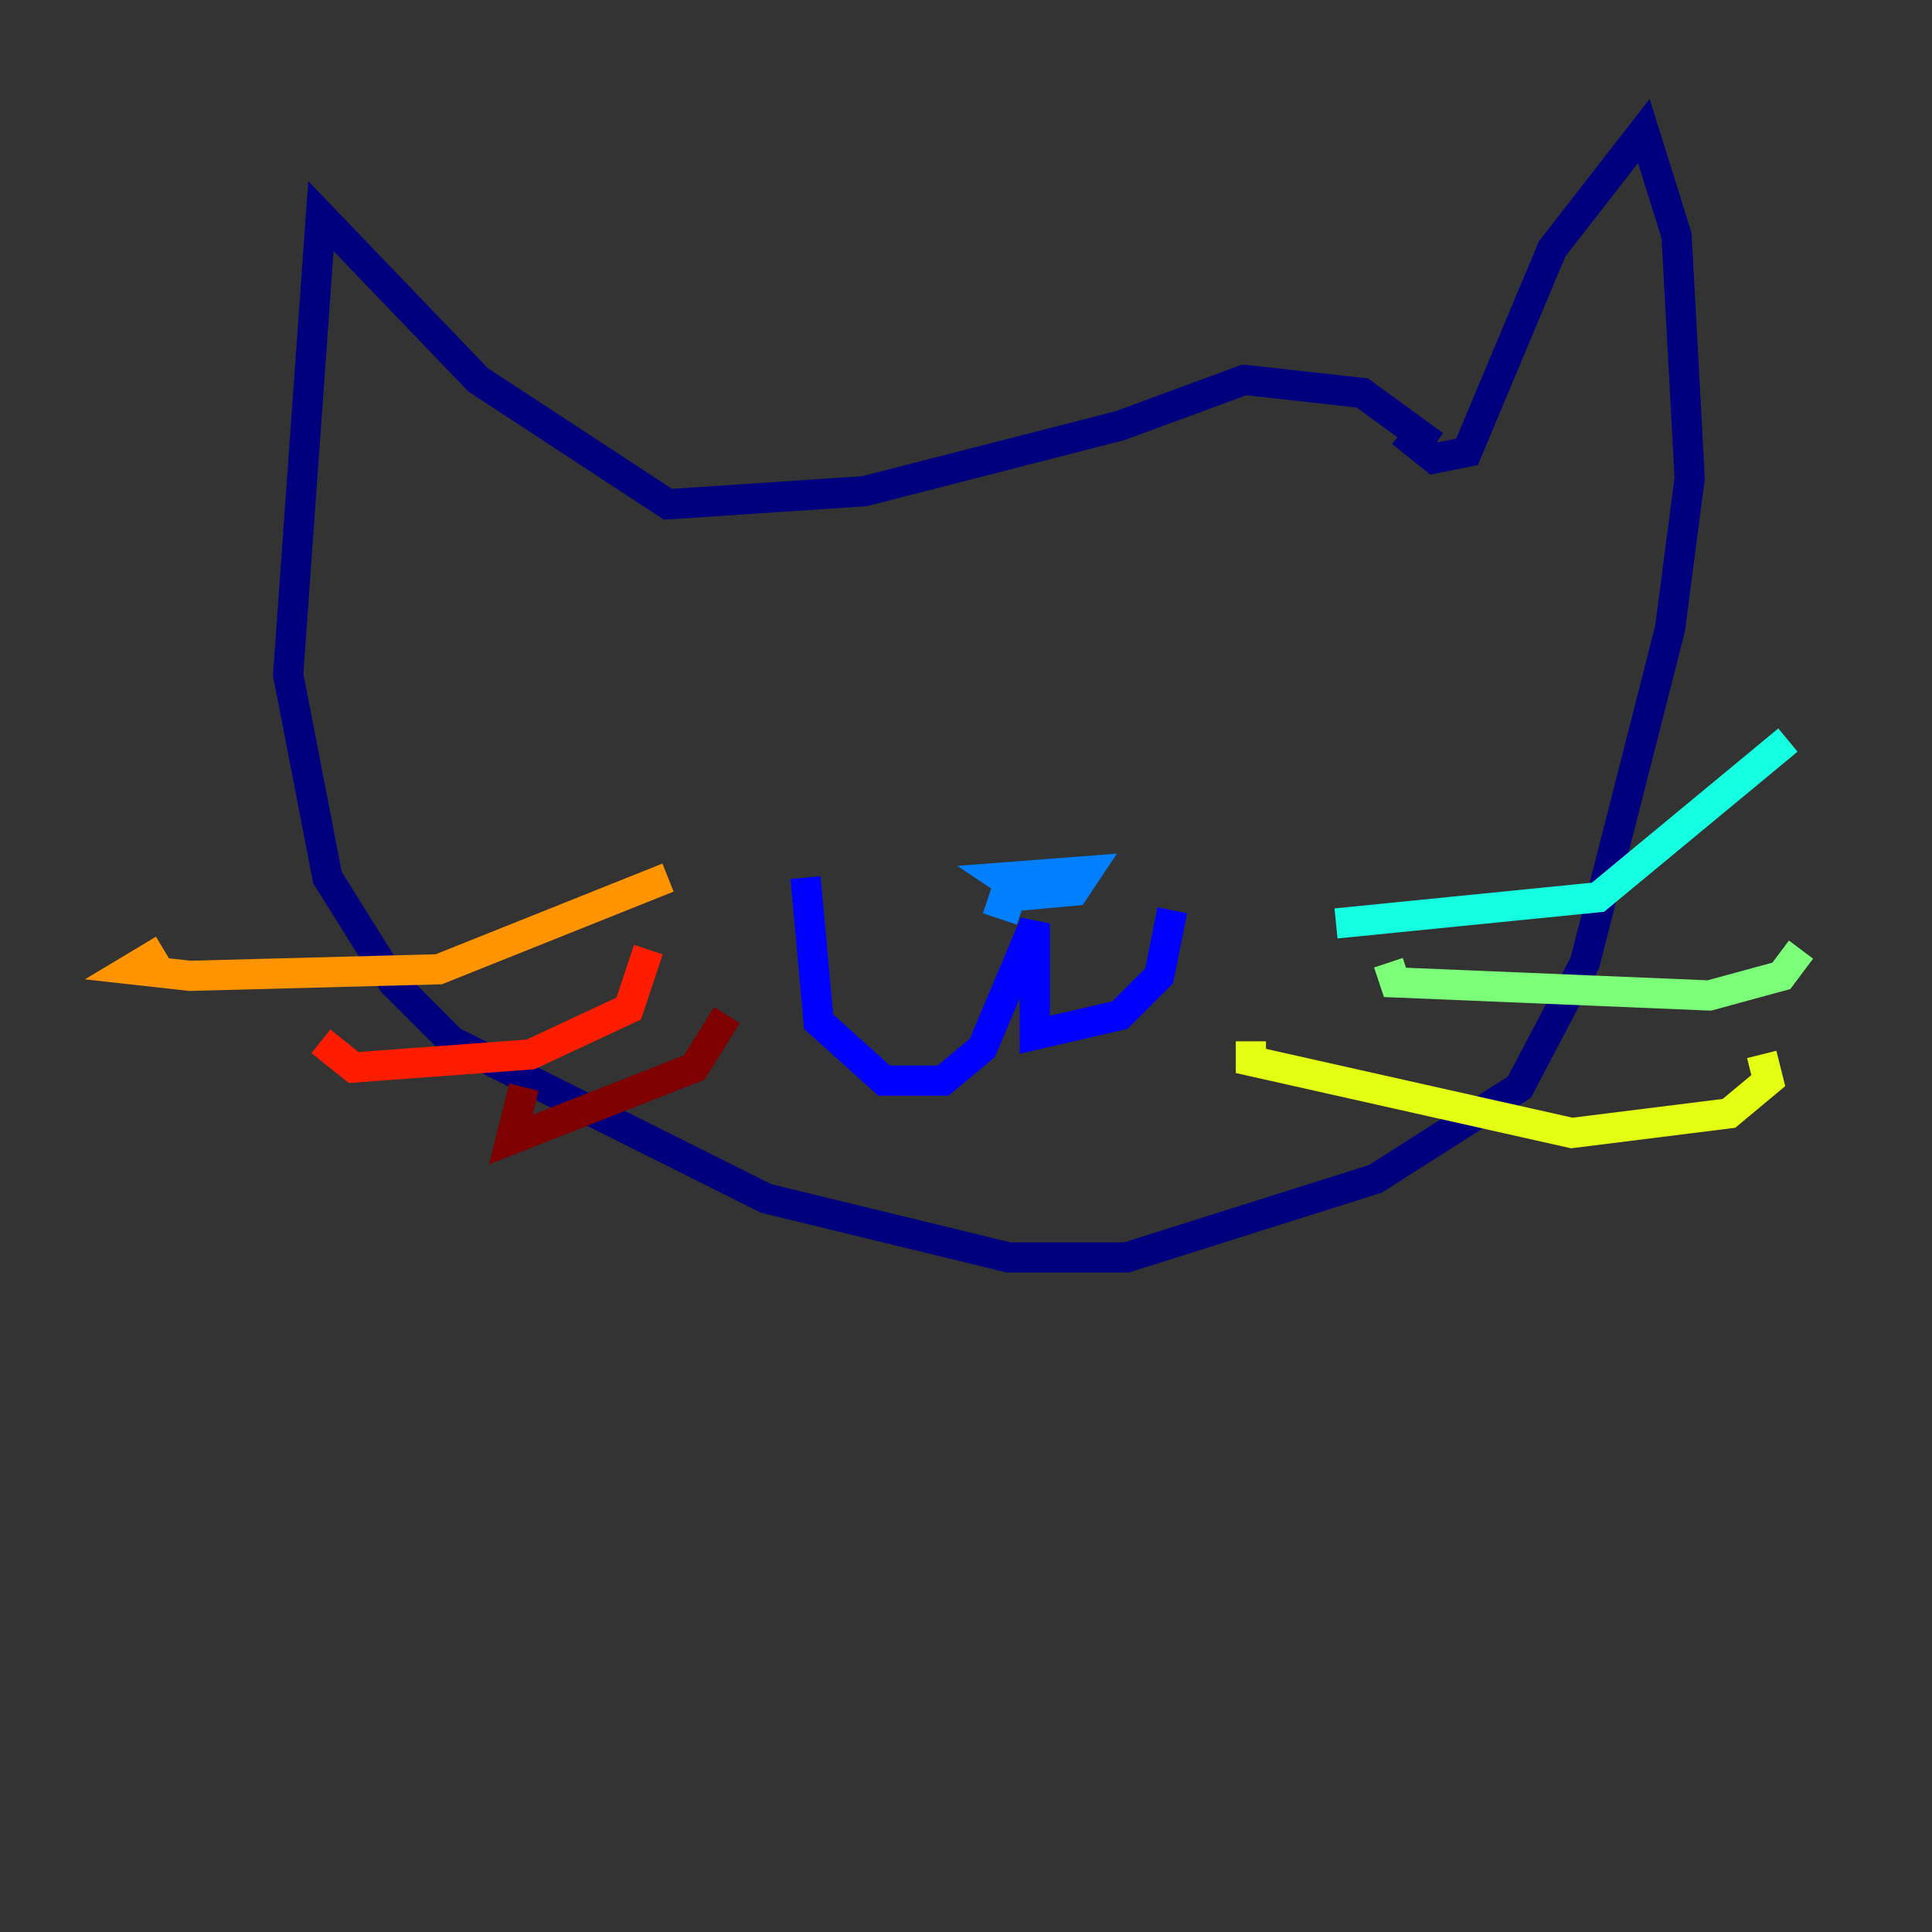 <?xml version="1.0" encoding="utf-8" ?>
<svg baseProfile="tiny" height="128" version="1.2" viewBox="0,0,128,128" width="128" xmlns="http://www.w3.org/2000/svg" xmlns:ev="http://www.w3.org/2001/xml-events" xmlns:xlink="http://www.w3.org/1999/xlink"><rect x="0" y="0" width="128" height="128" fill="#333333" stroke="none"/><defs /><polyline fill="none" points="95.024,29.505 90.251,26.034 82.441,25.166 74.197,28.203 57.275,32.542 44.258,33.41 31.675,25.166 21.261,14.319 19.091,44.691 21.695,58.142 26.034,65.085 29.939,68.99 50.766,79.403 66.82,83.308 74.63,83.308 91.119,78.102 100.664,72.027 105.003,63.783 110.644,41.654 111.946,31.675 111.078,15.62 108.909,8.678 102.834,16.488 97.193,29.939 95.024,30.373 92.854,28.637" stroke="#00007f" stroke-width="2" /><polyline fill="none" points="53.37,58.142 54.237,67.688 58.576,71.593 62.481,71.593 65.085,69.424 68.556,61.18 68.556,68.556 74.197,67.254 76.8,64.651 77.668,60.312" stroke="#0000ff" stroke-width="2" /><polyline fill="none" points="66.386,59.444 71.159,59.01 72.027,57.709 66.386,58.142 67.688,59.01 71.159,58.142 66.82,58.576 66.386,59.878 67.688,60.312" stroke="#0080ff" stroke-width="2" /><polyline fill="none" points="88.515,61.18 105.871,59.444 118.454,49.031" stroke="#15ffe1" stroke-width="2" /><polyline fill="none" points="91.986,63.783 92.42,65.085 113.248,65.953 118.02,64.651 119.322,62.915" stroke="#7cff79" stroke-width="2" /><polyline fill="none" points="82.875,68.99 82.875,70.291 104.136,75.064 114.549,73.763 117.153,71.593 116.719,69.858" stroke="#e4ff12" stroke-width="2" /><polyline fill="none" points="44.258,58.142 29.071,64.217 12.583,64.651 8.678,64.217 10.848,62.915" stroke="#ff9400" stroke-width="2" /><polyline fill="none" points="42.956,62.915 41.654,66.82 35.146,69.858 23.43,70.725 21.261,68.99" stroke="#ff1d00" stroke-width="2" /><polyline fill="none" points="48.163,67.254 45.993,70.725 33.844,75.498 34.712,72.027" stroke="#7f0000" stroke-width="2" /></svg>